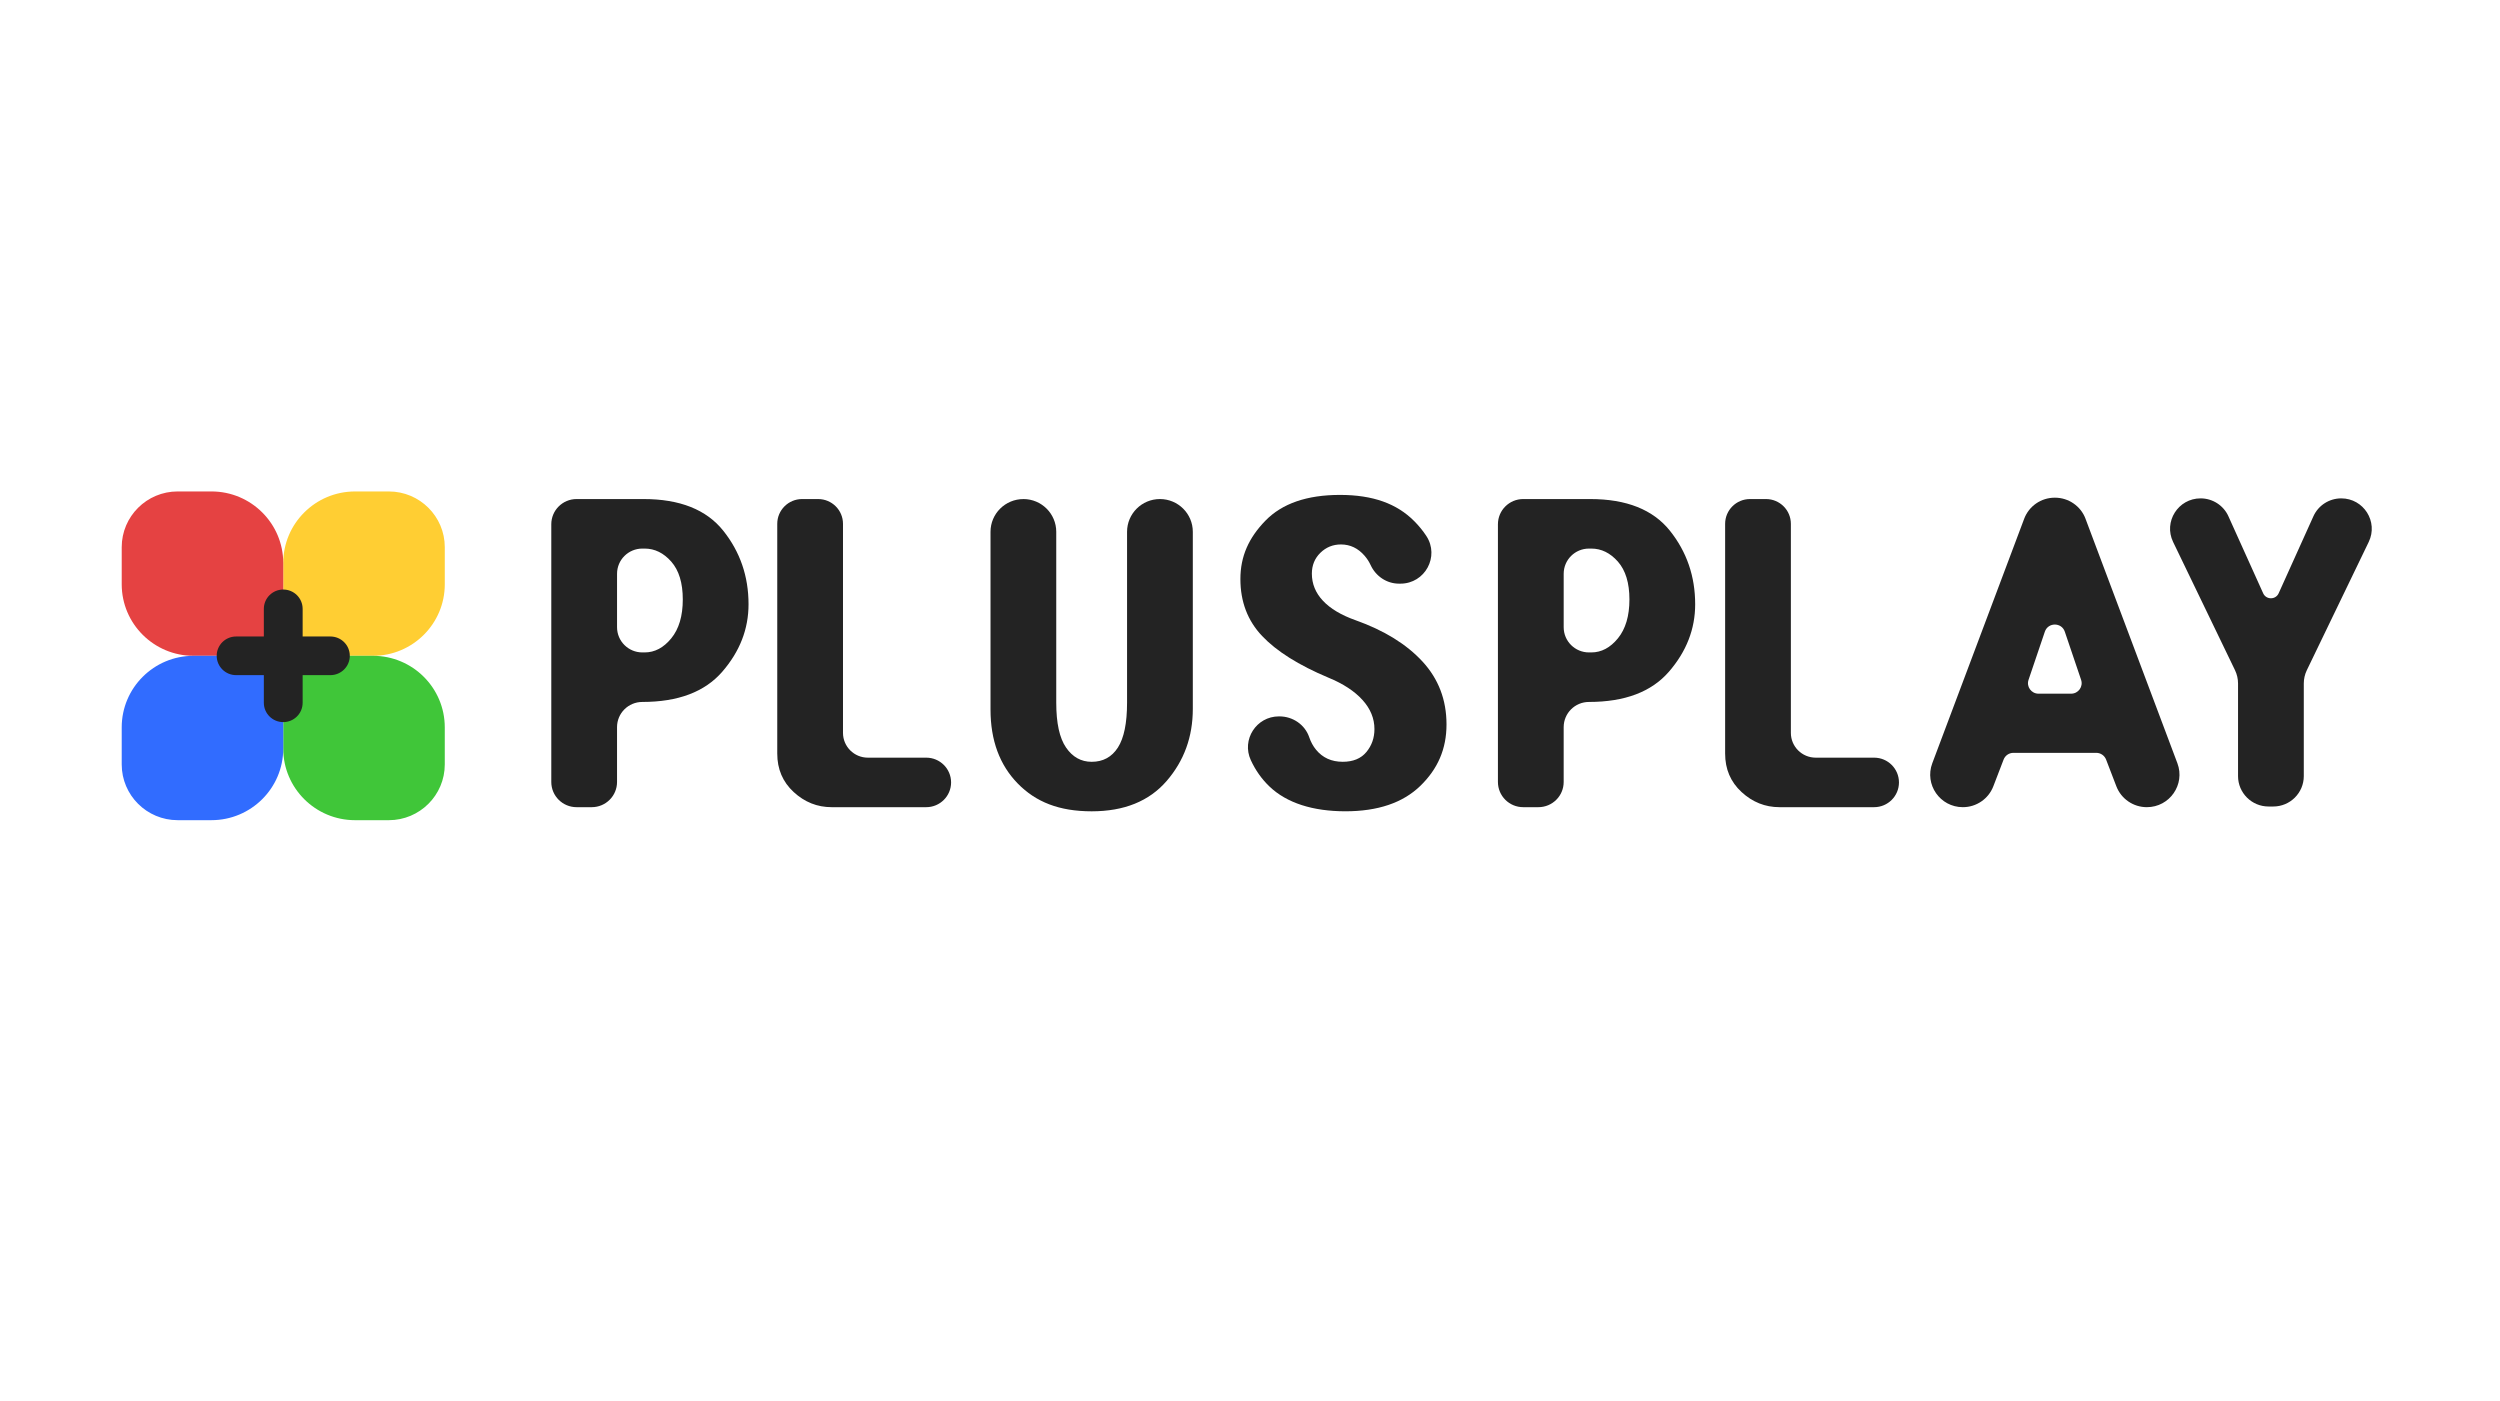 <svg width="232" height="130" viewBox="0 0 232 130" fill="none" xmlns="http://www.w3.org/2000/svg">
<path d="M59.726 46.312C63.089 46.312 65.553 47.292 67.117 49.248C68.681 51.206 69.464 53.483 69.464 56.078C69.464 58.376 68.652 60.461 67.029 62.333C65.406 64.206 62.932 65.141 59.608 65.141C58.311 65.141 57.261 66.187 57.261 67.478V72.569C57.261 73.861 56.211 74.906 54.914 74.906H53.507C52.21 74.906 51.16 73.861 51.16 72.569V48.65C51.16 47.358 52.21 46.312 53.507 46.312H59.725H59.726ZM57.262 58.208C57.262 59.499 58.312 60.545 59.609 60.545H59.825C60.76 60.545 61.583 60.109 62.295 59.237C63.007 58.365 63.363 57.163 63.363 55.63C63.363 54.098 63.007 52.929 62.295 52.12C61.583 51.313 60.759 50.908 59.825 50.908H59.609C58.312 50.908 57.262 51.954 57.262 53.246V58.209V58.208Z" fill="#232323"/>
<path d="M78.23 48.61V68.013C78.23 69.282 79.263 70.311 80.537 70.311H85.955C87.228 70.311 88.261 71.34 88.261 72.609C88.261 73.877 87.228 74.906 85.955 74.906H77.174C75.843 74.906 74.67 74.438 73.654 73.502C72.636 72.565 72.129 71.375 72.129 69.928V48.61C72.129 47.342 73.162 46.312 74.436 46.312H75.923C77.197 46.312 78.23 47.342 78.23 48.61Z" fill="#232323"/>
<path d="M94.969 46.312C96.653 46.312 98.02 47.673 98.02 49.352V65.212C98.02 67.104 98.322 68.491 98.93 69.373C99.535 70.254 100.328 70.696 101.305 70.696C102.361 70.696 103.172 70.255 103.74 69.373C104.307 68.492 104.591 67.105 104.591 65.212V49.352C104.591 47.674 105.956 46.312 107.642 46.312C109.326 46.312 110.693 47.673 110.693 49.352V65.78C110.693 68.376 109.881 70.609 108.258 72.482C106.635 74.354 104.317 75.29 101.306 75.29C98.295 75.29 96.124 74.429 94.443 72.706C92.761 70.982 91.92 68.697 91.92 65.845V49.353C91.92 47.675 93.285 46.314 94.971 46.314L94.969 46.312Z" fill="#232323"/>
<path d="M131.235 48.355C131.671 48.793 132.047 49.254 132.364 49.738C133.613 51.64 132.241 54.163 129.96 54.163H129.829C128.683 54.163 127.671 53.473 127.193 52.436C127.05 52.127 126.866 51.842 126.639 51.579C126.033 50.877 125.299 50.525 124.439 50.525C123.696 50.525 123.06 50.784 122.532 51.299C122.004 51.816 121.741 52.46 121.741 53.234C121.741 54.18 122.083 55.019 122.768 55.748C123.452 56.479 124.459 57.082 125.789 57.554C128.448 58.499 130.52 59.778 132.007 61.39C133.493 63.003 134.236 64.948 134.236 67.227C134.236 69.505 133.424 71.364 131.801 72.935C130.179 74.503 127.861 75.288 124.85 75.288C121.839 75.288 119.413 74.522 117.81 72.99C117.09 72.303 116.511 71.486 116.075 70.541C115.2 68.644 116.586 66.481 118.682 66.481H118.732C119.969 66.481 121.098 67.245 121.495 68.414C121.646 68.858 121.858 69.245 122.13 69.576C122.741 70.322 123.566 70.694 124.603 70.694C125.565 70.694 126.297 70.394 126.798 69.791C127.298 69.189 127.548 68.48 127.548 67.662C127.548 66.673 127.177 65.77 126.437 64.954C125.698 64.137 124.647 63.45 123.285 62.89C120.52 61.73 118.467 60.439 117.124 59.02C115.781 57.602 115.109 55.839 115.109 53.732C115.109 51.626 115.884 49.906 117.434 48.315C118.983 46.725 121.289 45.928 124.348 45.928C127.408 45.928 129.624 46.737 131.233 48.354L131.235 48.355Z" fill="#232323"/>
<path d="M147.574 46.312C150.936 46.312 153.4 47.292 154.965 49.248C156.529 51.206 157.312 53.483 157.312 56.078C157.312 58.376 156.5 60.461 154.877 62.333C153.254 64.206 150.779 65.141 147.455 65.141C146.159 65.141 145.109 66.187 145.109 67.478V72.569C145.109 73.861 144.059 74.906 142.762 74.906H141.354C140.058 74.906 139.008 73.861 139.008 72.569V48.65C139.008 47.358 140.058 46.312 141.354 46.312H147.572H147.574ZM145.11 58.208C145.11 59.499 146.16 60.545 147.456 60.545H147.673C148.608 60.545 149.431 60.109 150.143 59.237C150.854 58.365 151.211 57.163 151.211 55.63C151.211 54.098 150.854 52.929 150.143 52.12C149.431 51.313 148.607 50.908 147.673 50.908H147.456C146.16 50.908 145.11 51.954 145.11 53.246V58.209V58.208Z" fill="#232323"/>
<path d="M166.193 48.61V68.013C166.193 69.282 167.226 70.311 168.499 70.311H173.918C175.191 70.311 176.224 71.34 176.224 72.609C176.224 73.877 175.191 74.906 173.918 74.906H165.137C163.806 74.906 162.633 74.438 161.617 73.502C160.599 72.565 160.092 71.375 160.092 69.928V48.61C160.092 47.342 161.125 46.312 162.399 46.312H163.886C165.16 46.312 166.193 47.342 166.193 48.61Z" fill="#232323"/>
<path d="M193.537 48.145L202.063 70.831C202.803 72.804 201.34 74.906 199.226 74.906C197.97 74.906 196.845 74.135 196.397 72.967L195.446 70.49C195.301 70.113 194.938 69.864 194.534 69.864H186.845C186.44 69.864 186.077 70.113 185.933 70.49L184.982 72.967C184.533 74.135 183.409 74.906 182.153 74.906C180.038 74.906 178.575 72.804 179.316 70.831L187.842 48.145C188.285 46.966 189.415 46.185 190.679 46.185H190.702C191.965 46.185 193.096 46.966 193.539 48.145H193.537ZM193.127 63.09L191.614 58.62C191.315 57.737 190.062 57.737 189.762 58.62L188.248 63.09C188.034 63.721 188.505 64.374 189.173 64.374H192.2C192.869 64.374 193.34 63.721 193.126 63.09H193.127Z" fill="#232323"/>
<path d="M206.798 47.913L210.021 55.056C210.3 55.675 211.182 55.675 211.46 55.056L214.683 47.913C215.139 46.9 216.151 46.249 217.266 46.249C219.352 46.249 220.722 48.419 219.818 50.292L214.071 62.2C213.887 62.582 213.792 62.999 213.792 63.423V72.022C213.792 73.58 212.524 74.844 210.96 74.844H210.522C208.959 74.844 207.69 73.581 207.69 72.022V63.423C207.69 62.999 207.594 62.582 207.411 62.2L201.664 50.292C200.76 48.419 202.13 46.249 204.216 46.249C205.331 46.249 206.341 46.9 206.799 47.913H206.798Z" fill="#232323"/>
<path d="M32.949 45.607H36.084C38.95 45.607 41.276 47.924 41.276 50.779V54.222C41.276 57.886 38.29 60.861 34.612 60.861H26.285V52.246C26.285 48.581 29.271 45.607 32.949 45.607Z" fill="#FFCE33"/>
<path d="M41.275 67.498V70.94C41.275 73.796 38.949 76.113 36.083 76.113H32.949C29.271 76.113 26.285 73.138 26.285 69.474V60.859H34.611C38.29 60.859 41.275 63.834 41.275 67.498Z" fill="#40C639"/>
<path d="M11.295 54.221V50.778C11.295 47.923 13.621 45.606 16.487 45.606H19.622C23.3 45.606 26.285 48.58 26.285 52.244V60.859H17.959C14.281 60.859 11.295 57.885 11.295 54.221Z" fill="#E54242"/>
<path d="M19.621 76.112H16.487C13.621 76.112 11.295 73.795 11.295 70.94L11.295 67.498C11.295 63.834 14.28 60.859 17.959 60.859H26.285L26.285 69.474C26.285 73.138 23.299 76.112 19.621 76.112Z" fill="#316CFF"/>
<path d="M28.085 56.502C28.085 55.511 27.279 54.708 26.285 54.708C25.29 54.708 24.484 55.511 24.484 56.502V65.219C24.484 66.21 25.29 67.013 26.285 67.013C27.279 67.013 28.085 66.21 28.085 65.219V56.502Z" fill="#232323"/>
<path d="M30.66 62.653C31.655 62.653 32.461 61.85 32.461 60.859C32.461 59.869 31.655 59.066 30.66 59.066H21.91C20.915 59.066 20.109 59.869 20.109 60.859C20.109 61.85 20.915 62.653 21.91 62.653H30.66Z" fill="#232323"/>
</svg>
